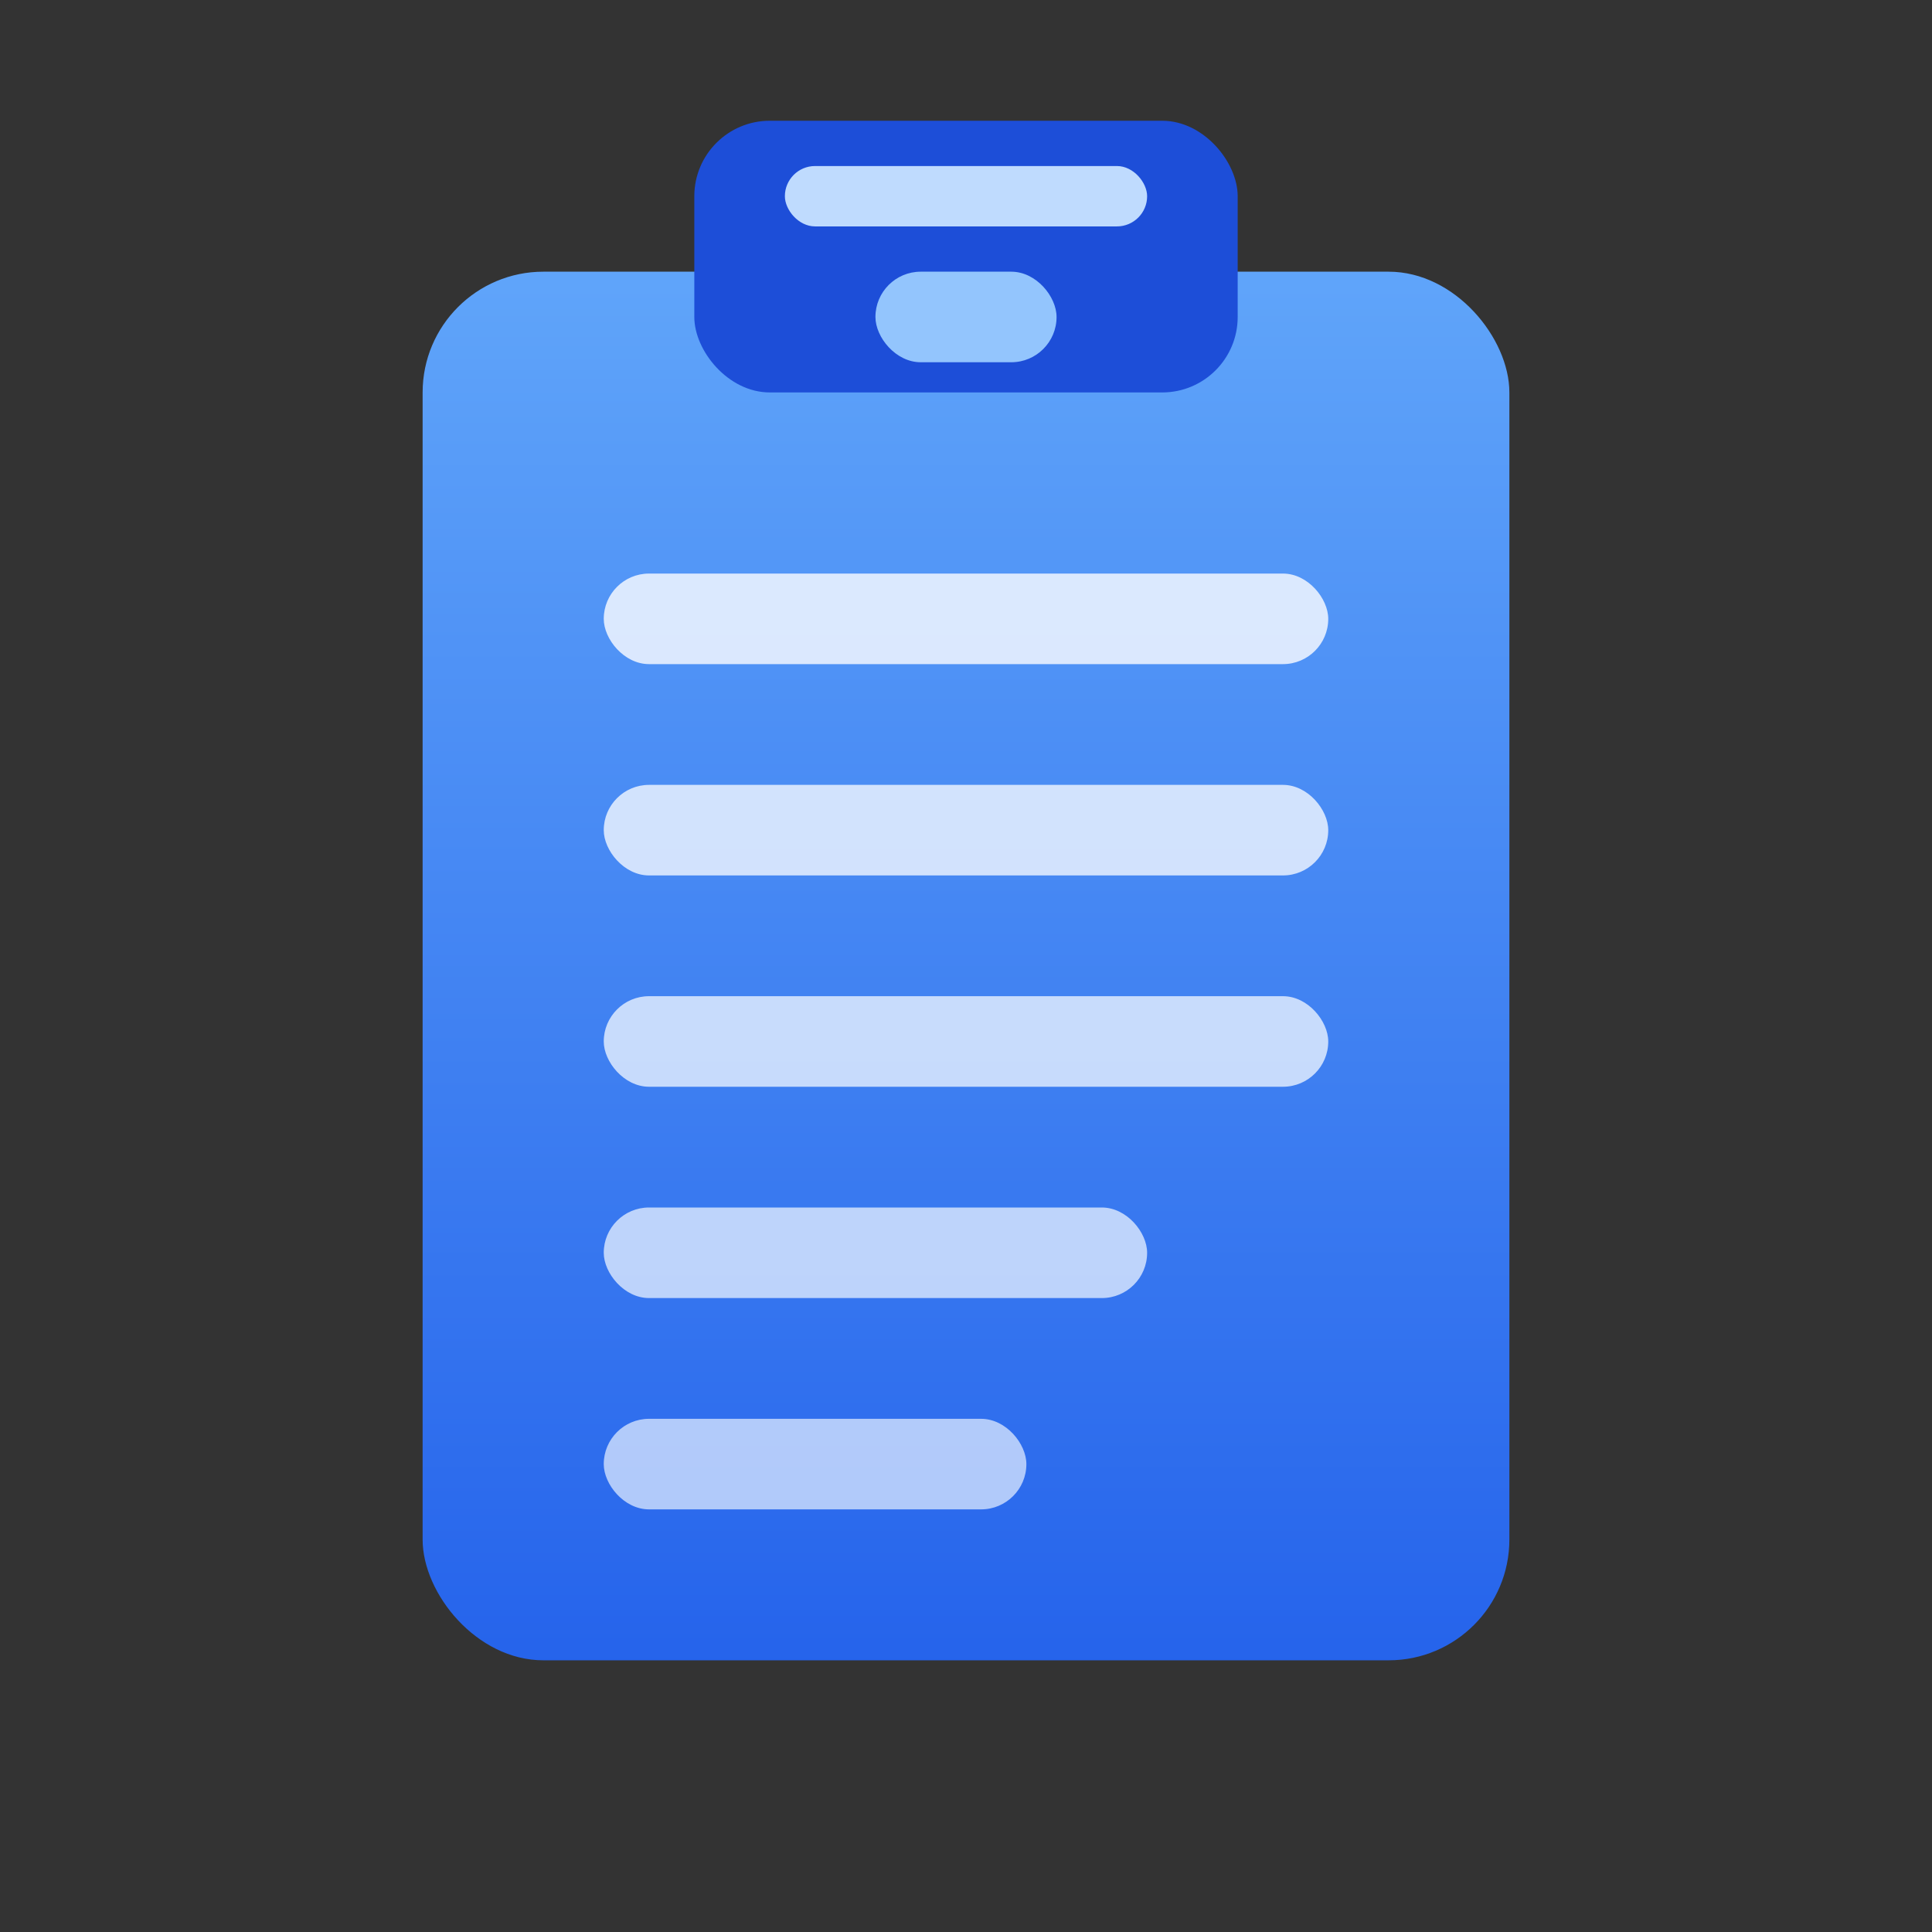<?xml version="1.0" encoding="UTF-8"?>
<svg xmlns="http://www.w3.org/2000/svg" viewBox="0 0 256 256">
  <rect x="0" y="0" width="256" height="256" fill="#333333" stroke="none"/>
  <defs>
    <linearGradient id="g" x1="0" y1="0" x2="0" y2="1">
      <stop offset="0%" stop-color="#60a5fa"/>
      <stop offset="100%" stop-color="#2563eb"/>
    </linearGradient>
  </defs>
  <rect x="56" y="36" width="144" height="184" rx="16" fill="url(#g)"/>
  <rect x="92" y="16" width="72" height="36" rx="10" fill="#1d4ed8"/>
  <rect x="104" y="22" width="48" height="8" rx="4" fill="#bfdbfe"/>
  <rect x="80" y="76" width="96" height="12" rx="6" fill="#eaf2ff" opacity="0.9"/>
  <rect x="80" y="104" width="96" height="12" rx="6" fill="#eaf2ff" opacity="0.85"/>
  <rect x="80" y="132" width="96" height="12" rx="6" fill="#eaf2ff" opacity="0.8"/>
  <rect x="80" y="160" width="72" height="12" rx="6" fill="#eaf2ff" opacity="0.75"/>
  <rect x="80" y="188" width="56" height="12" rx="6" fill="#eaf2ff" opacity="0.7"/>
  <rect x="116" y="36" width="24" height="12" rx="6" fill="#93c5fd"/>
</svg>
